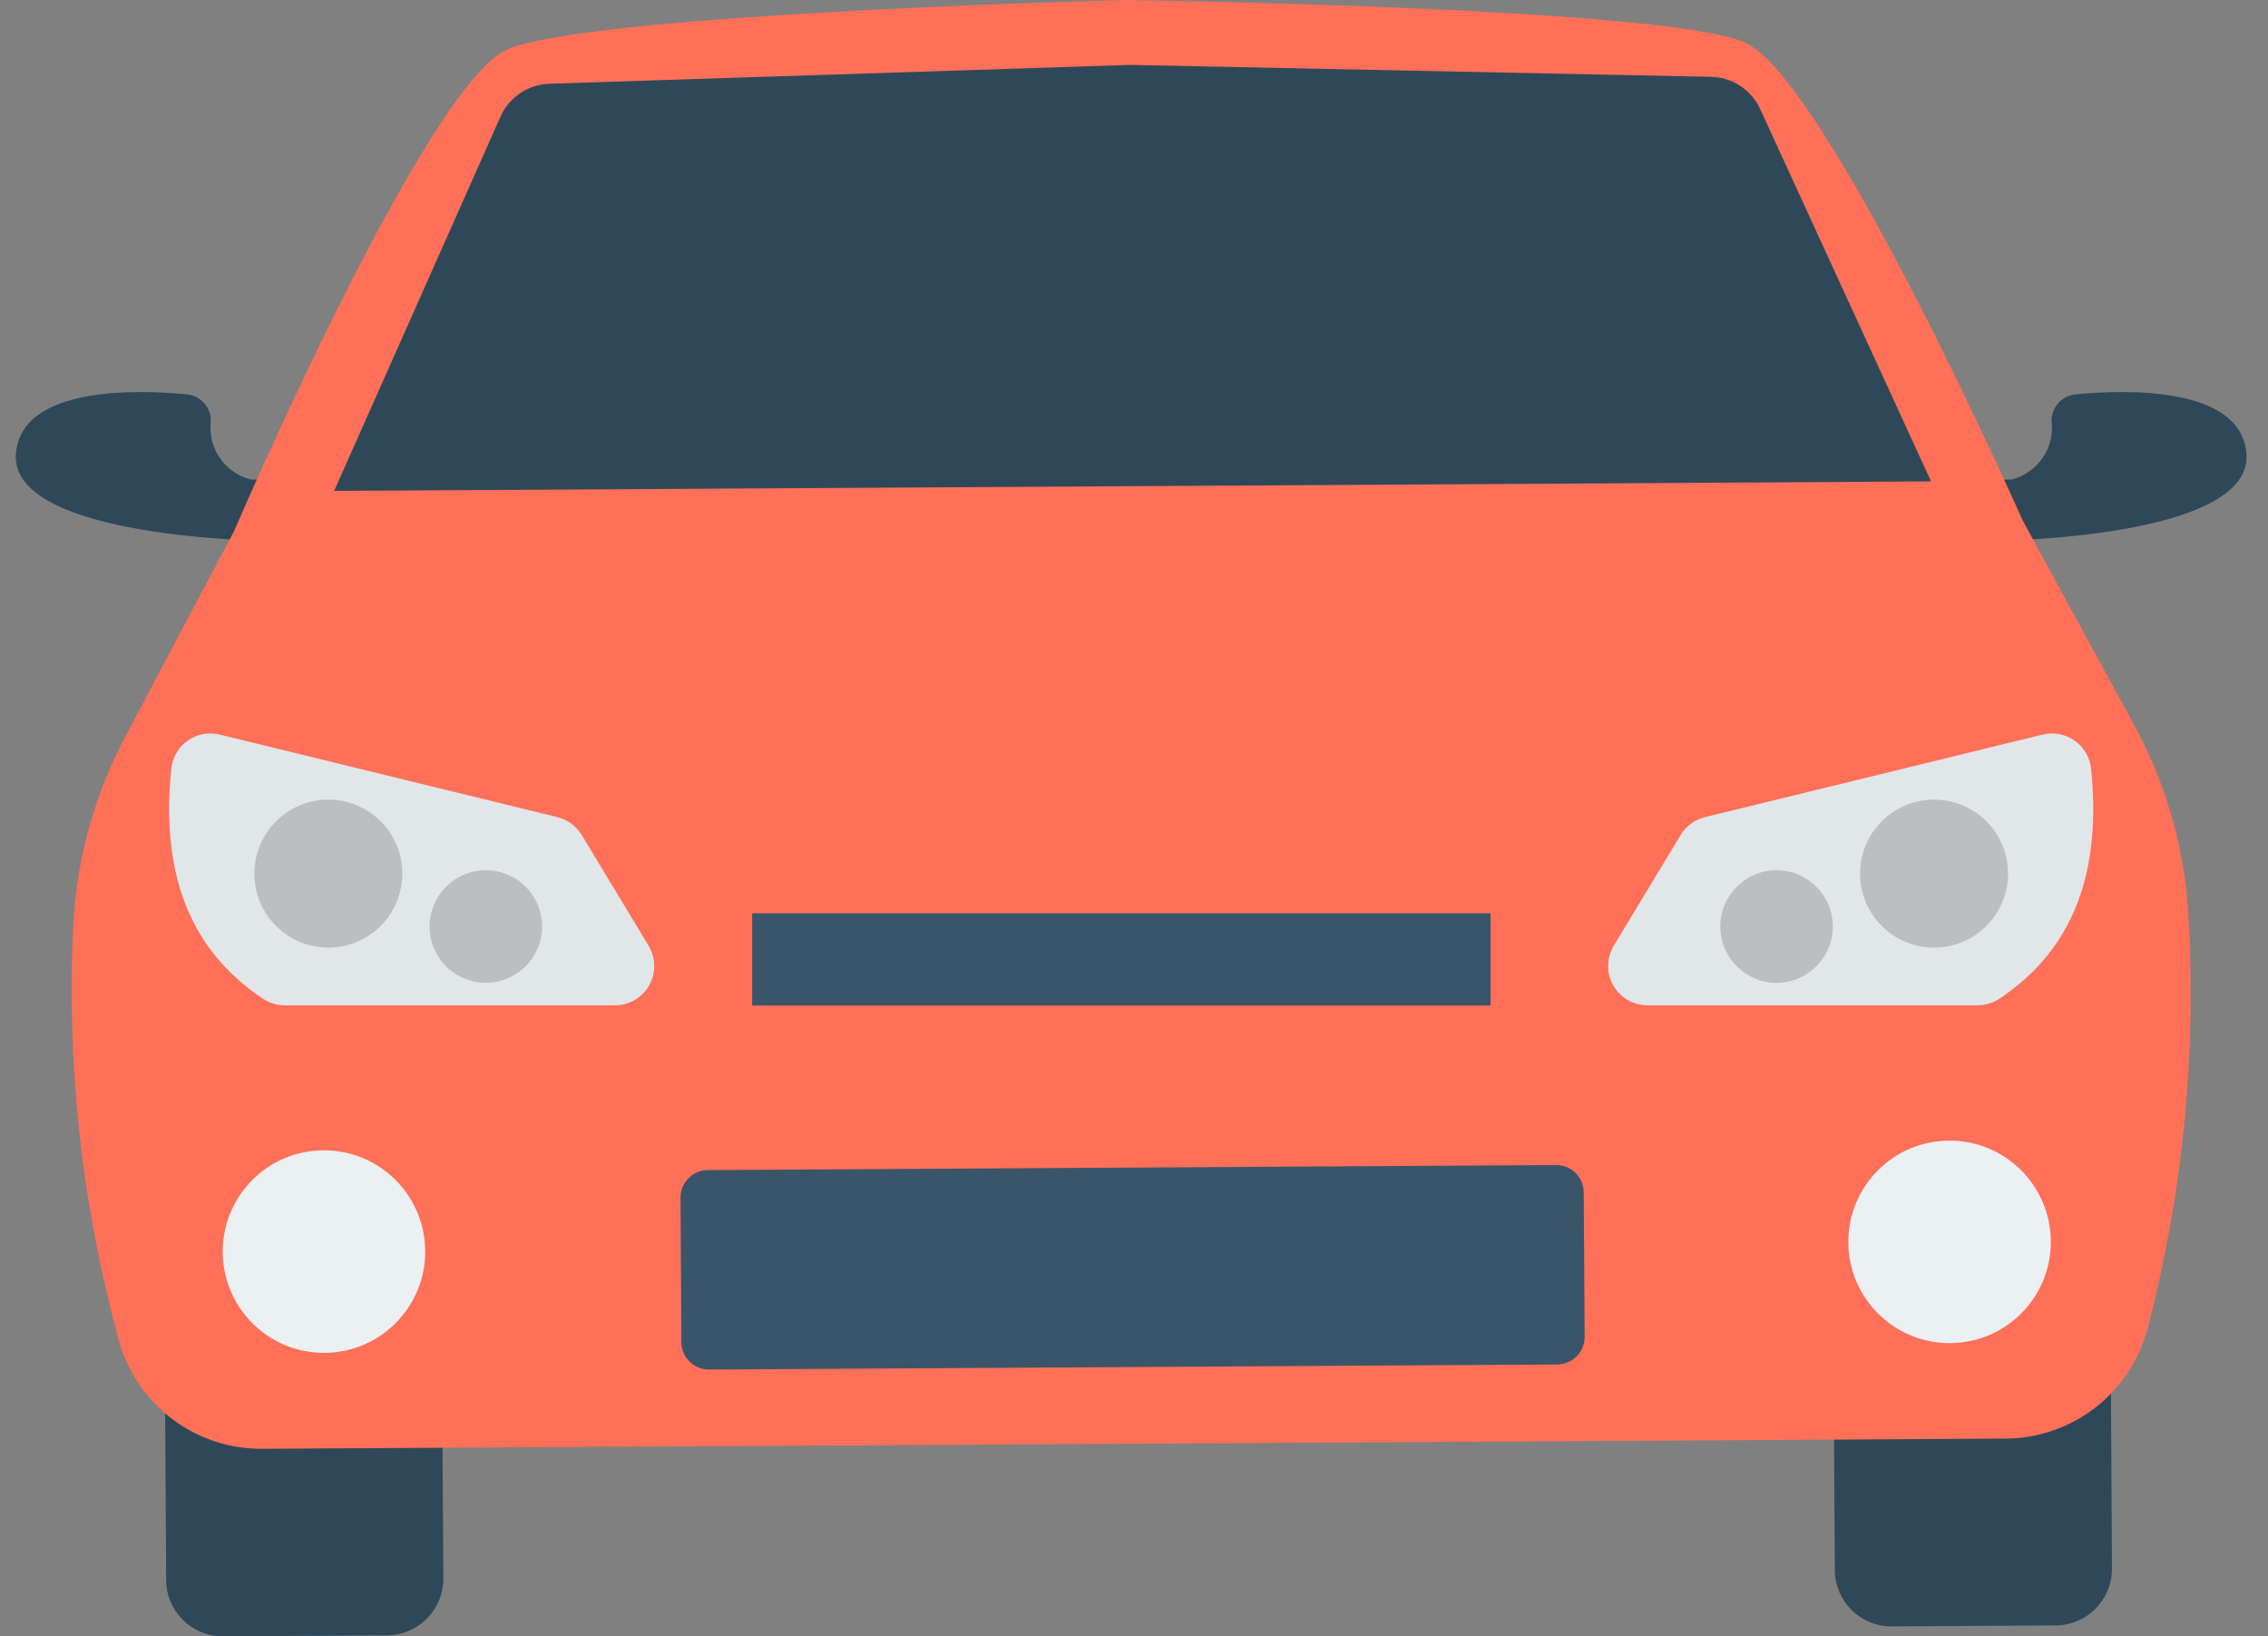 <svg width="61" height="44" viewBox="0 0 61 44" fill="none" xmlns="http://www.w3.org/2000/svg">
<rect x="0" y="0" width="61" height="44" fill="#808080" stroke="none"/>
<path d="M50.81 31.933L55.221 31.907C56.061 31.902 56.747 32.579 56.752 33.42L56.804 42.178C56.809 43.018 56.132 43.704 55.291 43.709L50.881 43.735C50.04 43.74 49.354 43.063 49.349 42.222L49.297 33.465C49.292 32.624 49.969 31.939 50.81 31.933ZM5.93 32.2L10.34 32.174C11.181 32.169 11.866 32.847 11.871 33.687L11.924 42.445C11.929 43.285 11.251 43.971 10.41 43.976L6 44.003C5.159 44.008 4.474 43.33 4.469 42.489L4.416 33.732C4.412 32.891 5.089 32.206 5.93 32.2ZM55.824 10.604C55.646 10.621 55.481 10.704 55.362 10.836C55.242 10.969 55.177 11.142 55.179 11.32C55.223 11.669 55.137 12.022 54.939 12.312C54.74 12.602 54.442 12.81 54.101 12.895L53.004 12.902L53.567 14.547C53.567 14.547 60.631 14.504 60.42 12.184C60.256 10.383 57.19 10.473 55.824 10.604ZM5.026 10.604C5.204 10.621 5.369 10.704 5.488 10.836C5.607 10.969 5.673 11.142 5.671 11.32C5.627 11.669 5.712 12.022 5.911 12.312C6.109 12.602 6.407 12.81 6.748 12.895L7.846 12.902L7.282 14.547C7.282 14.547 0.218 14.504 0.429 12.184C0.593 10.383 3.659 10.473 5.026 10.604Z" fill="#2F4859"/>
<path d="M58.846 24.383C58.714 22.657 58.215 20.98 57.382 19.462L54.405 14.002C54.405 14.002 49.117 2.084 46.915 1.136C44.785 0.219 31.191 0.013 30.291 0H30.241C29.34 0.024 15.75 0.392 13.632 1.335C11.44 2.309 6.293 14.287 6.293 14.287L3.383 19.783C2.569 21.31 2.09 22.993 1.978 24.72C1.774 28.534 2.185 32.357 3.195 36.041C3.427 36.885 3.931 37.63 4.63 38.158C5.329 38.686 6.184 38.968 7.059 38.959L30.472 38.824H30.522L53.935 38.685C54.811 38.682 55.661 38.39 56.354 37.854C57.046 37.317 57.542 36.567 57.763 35.72C58.731 32.023 59.096 28.195 58.846 24.383Z" fill="#FE7058"/>
<path d="M19.037 31.465L41.853 31.329C42.049 31.328 42.237 31.404 42.377 31.542C42.516 31.68 42.595 31.867 42.596 32.063L42.62 35.948C42.621 36.144 42.544 36.333 42.406 36.472C42.268 36.611 42.081 36.691 41.885 36.692L19.07 36.828C18.873 36.829 18.685 36.752 18.546 36.615C18.406 36.477 18.327 36.289 18.326 36.093L18.303 32.208C18.302 32.012 18.378 31.824 18.516 31.684C18.654 31.545 18.841 31.466 19.037 31.465Z" fill="#3A556A"/>
<path d="M47.342 2.933C47.226 2.679 47.04 2.463 46.806 2.31C46.572 2.156 46.299 2.072 46.02 2.066L30.419 1.746H30.37L14.774 2.252C14.494 2.261 14.223 2.349 13.991 2.505C13.759 2.661 13.576 2.88 13.462 3.135L8.987 13.201L30.436 13.073H30.485L51.937 12.945L47.342 2.933Z" fill="#2F4859"/>
<path d="M52.42 30.672C50.916 30.681 49.704 31.907 49.713 33.41C49.722 34.914 50.948 36.126 52.452 36.118C53.956 36.109 55.167 34.883 55.159 33.379V33.378C55.149 31.875 53.923 30.663 52.42 30.672ZM8.697 30.933C7.193 30.942 5.982 32.169 5.991 33.672C6 35.176 7.226 36.388 8.73 36.379C10.234 36.37 11.445 35.143 11.437 33.64C11.427 32.136 10.201 30.924 8.697 30.933Z" fill="#EBF0F3"/>
<path d="M20.23 24.559H40.089V27.037H20.23V24.559Z" fill="#3A556A"/>
<path d="M56.241 20.661C56.224 20.512 56.176 20.368 56.099 20.239C56.022 20.11 55.918 19.998 55.795 19.913C55.671 19.827 55.531 19.768 55.383 19.741C55.236 19.713 55.084 19.718 54.938 19.754L45.856 21.974C45.721 22.008 45.594 22.067 45.482 22.149C45.37 22.232 45.275 22.335 45.203 22.454L43.404 25.432C43.308 25.592 43.255 25.775 43.253 25.962C43.25 26.149 43.297 26.334 43.389 26.496C43.481 26.659 43.614 26.795 43.776 26.889C43.937 26.983 44.121 27.033 44.308 27.033H53.181C53.388 27.035 53.592 26.975 53.766 26.863C55.859 25.477 56.514 23.317 56.241 20.661Z" fill="#E1E6E9"/>
<path d="M51.937 21.504C50.839 21.549 49.985 22.475 50.03 23.573C50.075 24.671 51.002 25.525 52.1 25.48C53.198 25.435 54.051 24.509 54.007 23.411C53.961 22.313 53.035 21.459 51.937 21.504ZM47.722 23.402C46.886 23.436 46.237 24.14 46.27 24.975C46.304 25.81 47.008 26.46 47.843 26.427C48.678 26.393 49.328 25.689 49.294 24.854V24.853C49.26 24.018 48.556 23.369 47.722 23.402Z" fill="#BDBEC1"/>
<path d="M4.609 20.661C4.625 20.512 4.674 20.368 4.751 20.239C4.828 20.11 4.932 19.998 5.055 19.913C5.178 19.827 5.319 19.768 5.466 19.741C5.614 19.713 5.766 19.718 5.912 19.754L14.993 21.974C15.128 22.008 15.255 22.067 15.367 22.149C15.479 22.232 15.574 22.335 15.646 22.454L17.445 25.432C17.542 25.592 17.594 25.775 17.597 25.962C17.6 26.149 17.553 26.334 17.461 26.496C17.369 26.659 17.235 26.795 17.074 26.889C16.912 26.983 16.729 27.033 16.542 27.033H7.669C7.461 27.035 7.258 26.975 7.084 26.863C4.99 25.477 4.335 23.317 4.609 20.661Z" fill="#E1E6E9"/>
<path d="M8.912 21.504C10.011 21.549 10.864 22.475 10.819 23.573C10.774 24.671 9.848 25.525 8.75 25.48C7.652 25.435 6.798 24.509 6.843 23.411C6.888 22.313 7.815 21.459 8.912 21.504ZM13.128 23.402C13.963 23.436 14.613 24.14 14.579 24.975C14.546 25.81 13.841 26.46 13.006 26.427C12.171 26.393 11.521 25.689 11.555 24.854V24.853C11.589 24.018 12.293 23.369 13.128 23.402Z" fill="#BDBEC1"/>
</svg>

